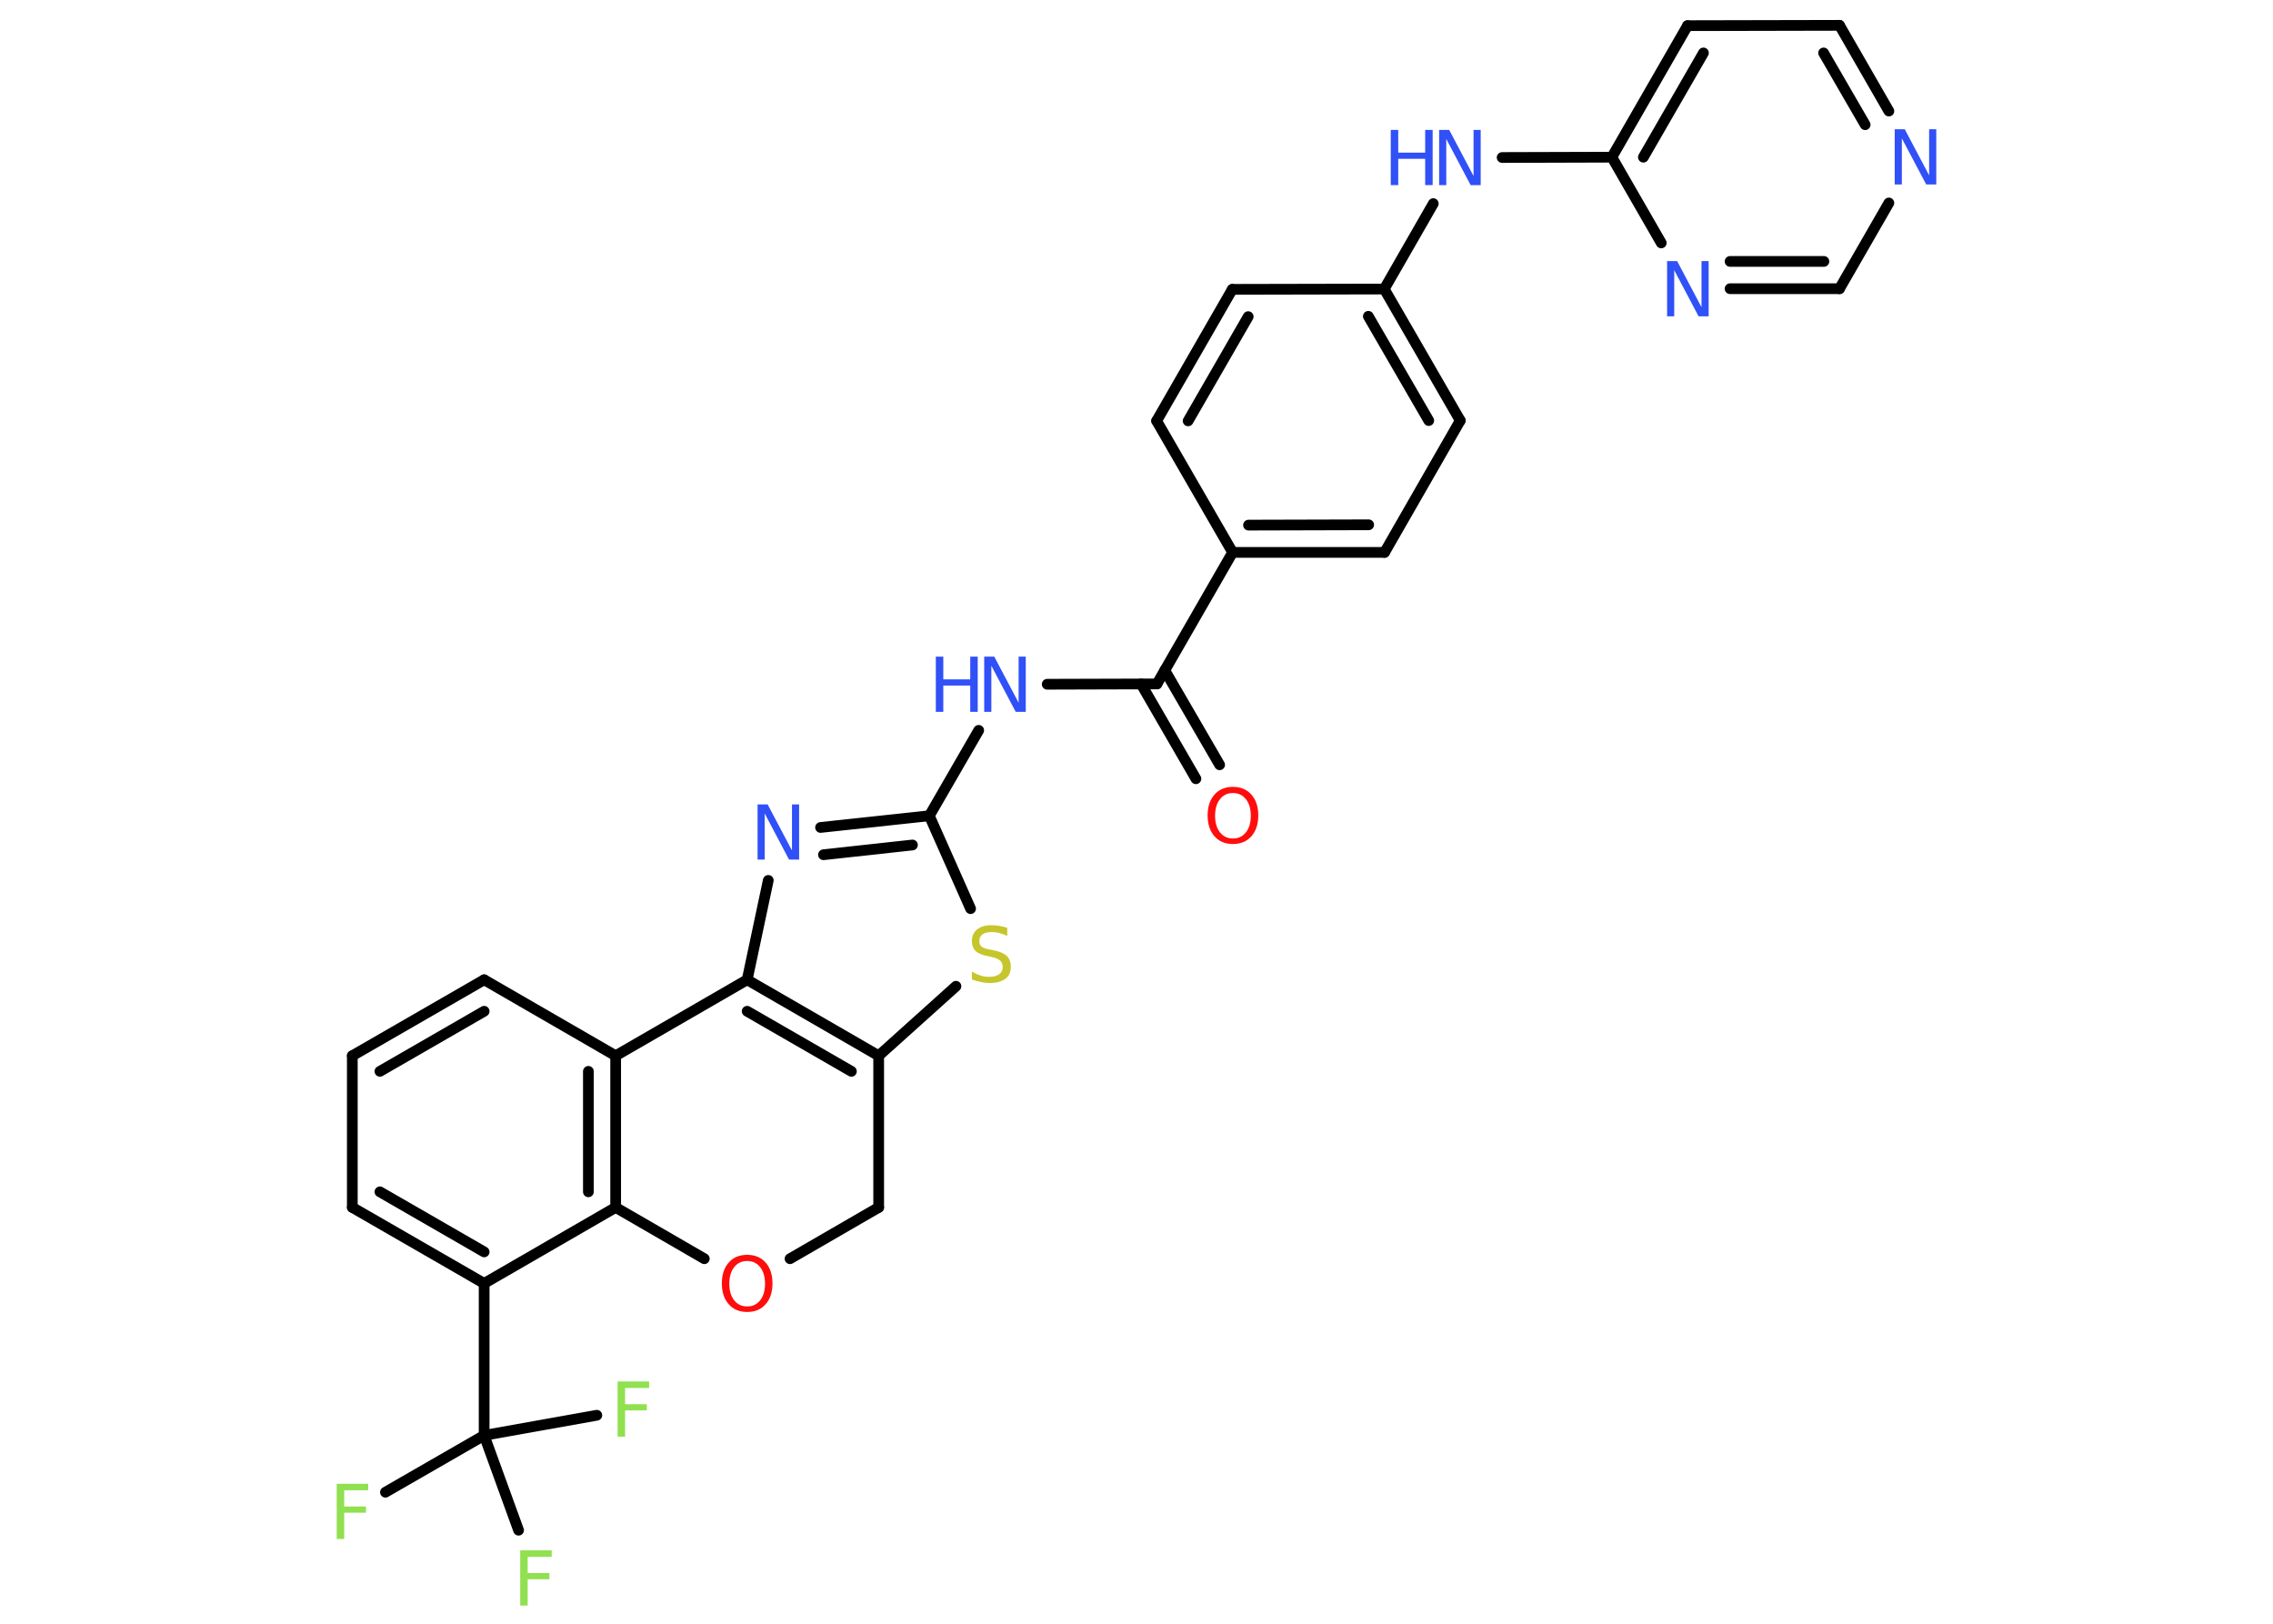 <?xml version='1.0' encoding='UTF-8'?>
<!DOCTYPE svg PUBLIC "-//W3C//DTD SVG 1.1//EN" "http://www.w3.org/Graphics/SVG/1.1/DTD/svg11.dtd">
<svg version='1.2' xmlns='http://www.w3.org/2000/svg' xmlns:xlink='http://www.w3.org/1999/xlink' width='70.0mm' height='50.0mm' viewBox='0 0 70.0 50.0'>
  <desc>Generated by the Chemistry Development Kit (http://github.com/cdk)</desc>
  <g stroke-linecap='round' stroke-linejoin='round' stroke='#000000' stroke-width='.33' fill='#3050F8'>
    <rect x='.0' y='.0' width='70.0' height='50.0' fill='#FFFFFF' stroke='none'/>
    <g id='mol1' class='mol'>
      <g id='mol1bnd1' class='bond'>
        <line x1='36.83' y1='23.98' x2='35.14' y2='21.06'/>
        <line x1='37.56' y1='23.55' x2='35.87' y2='20.64'/>
      </g>
      <line id='mol1bnd2' class='bond' x1='35.63' y1='21.06' x2='32.25' y2='21.07'/>
      <line id='mol1bnd3' class='bond' x1='30.14' y1='22.49' x2='28.62' y2='25.12'/>
      <g id='mol1bnd4' class='bond'>
        <line x1='28.62' y1='25.12' x2='25.27' y2='25.48'/>
        <line x1='28.1' y1='26.02' x2='25.36' y2='26.32'/>
      </g>
      <line id='mol1bnd5' class='bond' x1='23.66' y1='27.11' x2='23.01' y2='30.17'/>
      <g id='mol1bnd6' class='bond'>
        <line x1='27.06' y1='32.51' x2='23.01' y2='30.17'/>
        <line x1='26.22' y1='32.99' x2='23.01' y2='31.14'/>
      </g>
      <line id='mol1bnd7' class='bond' x1='27.06' y1='32.51' x2='29.44' y2='30.37'/>
      <line id='mol1bnd8' class='bond' x1='28.62' y1='25.12' x2='29.89' y2='27.98'/>
      <line id='mol1bnd9' class='bond' x1='27.06' y1='32.51' x2='27.06' y2='37.18'/>
      <line id='mol1bnd10' class='bond' x1='27.06' y1='37.18' x2='24.33' y2='38.76'/>
      <line id='mol1bnd11' class='bond' x1='21.69' y1='38.76' x2='18.96' y2='37.18'/>
      <g id='mol1bnd12' class='bond'>
        <line x1='18.96' y1='37.18' x2='18.96' y2='32.51'/>
        <line x1='18.12' y1='36.7' x2='18.12' y2='32.99'/>
      </g>
      <line id='mol1bnd13' class='bond' x1='23.01' y1='30.17' x2='18.96' y2='32.51'/>
      <line id='mol1bnd14' class='bond' x1='18.96' y1='32.51' x2='14.91' y2='30.17'/>
      <g id='mol1bnd15' class='bond'>
        <line x1='14.91' y1='30.17' x2='10.85' y2='32.51'/>
        <line x1='14.91' y1='31.14' x2='11.7' y2='32.99'/>
      </g>
      <line id='mol1bnd16' class='bond' x1='10.85' y1='32.51' x2='10.85' y2='37.18'/>
      <g id='mol1bnd17' class='bond'>
        <line x1='10.85' y1='37.18' x2='14.91' y2='39.52'/>
        <line x1='11.7' y1='36.7' x2='14.91' y2='38.55'/>
      </g>
      <line id='mol1bnd18' class='bond' x1='18.96' y1='37.18' x2='14.91' y2='39.52'/>
      <line id='mol1bnd19' class='bond' x1='14.91' y1='39.52' x2='14.91' y2='44.2'/>
      <line id='mol1bnd20' class='bond' x1='14.91' y1='44.2' x2='11.87' y2='45.95'/>
      <line id='mol1bnd21' class='bond' x1='14.91' y1='44.2' x2='15.97' y2='47.12'/>
      <line id='mol1bnd22' class='bond' x1='14.91' y1='44.2' x2='18.38' y2='43.58'/>
      <line id='mol1bnd23' class='bond' x1='35.63' y1='21.06' x2='37.96' y2='17.01'/>
      <g id='mol1bnd24' class='bond'>
        <line x1='37.96' y1='17.01' x2='42.64' y2='17.01'/>
        <line x1='38.45' y1='16.17' x2='42.15' y2='16.16'/>
      </g>
      <line id='mol1bnd25' class='bond' x1='42.64' y1='17.01' x2='44.97' y2='12.95'/>
      <g id='mol1bnd26' class='bond'>
        <line x1='44.97' y1='12.95' x2='42.63' y2='8.9'/>
        <line x1='44.0' y1='12.95' x2='42.14' y2='9.74'/>
      </g>
      <line id='mol1bnd27' class='bond' x1='42.63' y1='8.9' x2='44.14' y2='6.27'/>
      <line id='mol1bnd28' class='bond' x1='46.26' y1='4.85' x2='49.64' y2='4.84'/>
      <g id='mol1bnd29' class='bond'>
        <line x1='51.97' y1='.79' x2='49.64' y2='4.84'/>
        <line x1='52.46' y1='1.63' x2='50.61' y2='4.84'/>
      </g>
      <line id='mol1bnd30' class='bond' x1='51.97' y1='.79' x2='56.65' y2='.78'/>
      <g id='mol1bnd31' class='bond'>
        <line x1='58.17' y1='3.42' x2='56.65' y2='.78'/>
        <line x1='57.44' y1='3.84' x2='56.16' y2='1.63'/>
      </g>
      <line id='mol1bnd32' class='bond' x1='58.17' y1='6.25' x2='56.65' y2='8.89'/>
      <g id='mol1bnd33' class='bond'>
        <line x1='53.28' y1='8.89' x2='56.65' y2='8.89'/>
        <line x1='53.28' y1='8.05' x2='56.17' y2='8.05'/>
      </g>
      <line id='mol1bnd34' class='bond' x1='49.64' y1='4.84' x2='51.16' y2='7.48'/>
      <line id='mol1bnd35' class='bond' x1='42.63' y1='8.9' x2='37.95' y2='8.91'/>
      <g id='mol1bnd36' class='bond'>
        <line x1='37.95' y1='8.91' x2='35.62' y2='12.96'/>
        <line x1='38.44' y1='9.75' x2='36.59' y2='12.96'/>
      </g>
      <line id='mol1bnd37' class='bond' x1='37.96' y1='17.01' x2='35.62' y2='12.96'/>
      <path id='mol1atm1' class='atom' d='M37.97 24.42q-.25 .0 -.4 .19q-.15 .19 -.15 .51q.0 .32 .15 .51q.15 .19 .4 .19q.25 .0 .4 -.19q.15 -.19 .15 -.51q.0 -.32 -.15 -.51q-.15 -.19 -.4 -.19zM37.97 24.23q.36 .0 .57 .24q.21 .24 .21 .64q.0 .4 -.21 .64q-.21 .24 -.57 .24q-.36 .0 -.57 -.24q-.21 -.24 -.21 -.64q.0 -.4 .21 -.64q.21 -.24 .57 -.24z' stroke='none' fill='#FF0D0D'/>
      <g id='mol1atm3' class='atom'>
        <path d='M30.31 20.22h.31l.75 1.42v-1.42h.22v1.7h-.31l-.75 -1.42v1.42h-.22v-1.7z' stroke='none'/>
        <path d='M28.82 20.22h.23v.7h.83v-.7h.23v1.7h-.23v-.81h-.83v.81h-.23v-1.7z' stroke='none'/>
      </g>
      <path id='mol1atm5' class='atom' d='M23.33 24.77h.31l.75 1.42v-1.42h.22v1.7h-.31l-.75 -1.42v1.42h-.22v-1.7z' stroke='none'/>
      <path id='mol1atm8' class='atom' d='M31.02 28.6v.22q-.13 -.06 -.24 -.09q-.12 -.03 -.23 -.03q-.19 .0 -.29 .07q-.1 .07 -.1 .21q.0 .11 .07 .17q.07 .06 .26 .09l.14 .03q.25 .05 .38 .17q.12 .12 .12 .33q.0 .25 -.17 .37q-.17 .13 -.49 .13q-.12 .0 -.26 -.03q-.14 -.03 -.28 -.08v-.24q.14 .08 .27 .12q.13 .04 .26 .04q.2 .0 .31 -.08q.11 -.08 .11 -.22q.0 -.13 -.08 -.2q-.08 -.07 -.25 -.11l-.14 -.03q-.26 -.05 -.37 -.16q-.11 -.11 -.11 -.3q.0 -.23 .16 -.36q.16 -.13 .44 -.13q.12 .0 .24 .02q.12 .02 .25 .06z' stroke='none' fill='#C6C62C'/>
      <path id='mol1atm10' class='atom' d='M23.01 38.83q-.25 .0 -.4 .19q-.15 .19 -.15 .51q.0 .32 .15 .51q.15 .19 .4 .19q.25 .0 .4 -.19q.15 -.19 .15 -.51q.0 -.32 -.15 -.51q-.15 -.19 -.4 -.19zM23.01 38.64q.36 .0 .57 .24q.21 .24 .21 .64q.0 .4 -.21 .64q-.21 .24 -.57 .24q-.36 .0 -.57 -.24q-.21 -.24 -.21 -.64q.0 -.4 .21 -.64q.21 -.24 .57 -.24z' stroke='none' fill='#FF0D0D'/>
      <path id='mol1atm18' class='atom' d='M10.37 45.69h.97v.2h-.74v.5h.67v.19h-.67v.81h-.23v-1.7z' stroke='none' fill='#90E050'/>
      <path id='mol1atm19' class='atom' d='M16.02 47.74h.97v.2h-.74v.5h.67v.19h-.67v.81h-.23v-1.7z' stroke='none' fill='#90E050'/>
      <path id='mol1atm20' class='atom' d='M19.02 42.54h.97v.2h-.74v.5h.67v.19h-.67v.81h-.23v-1.7z' stroke='none' fill='#90E050'/>
      <g id='mol1atm25' class='atom'>
        <path d='M44.32 4.0h.31l.75 1.42v-1.42h.22v1.7h-.31l-.75 -1.42v1.42h-.22v-1.7z' stroke='none'/>
        <path d='M42.83 4.0h.23v.7h.83v-.7h.23v1.7h-.23v-.81h-.83v.81h-.23v-1.7z' stroke='none'/>
      </g>
      <path id='mol1atm29' class='atom' d='M58.35 3.98h.31l.75 1.42v-1.42h.22v1.7h-.31l-.75 -1.42v1.42h-.22v-1.7z' stroke='none'/>
      <path id='mol1atm31' class='atom' d='M51.34 8.04h.31l.75 1.42v-1.42h.22v1.7h-.31l-.75 -1.42v1.42h-.22v-1.7z' stroke='none'/>
    </g>
  </g>
</svg>
